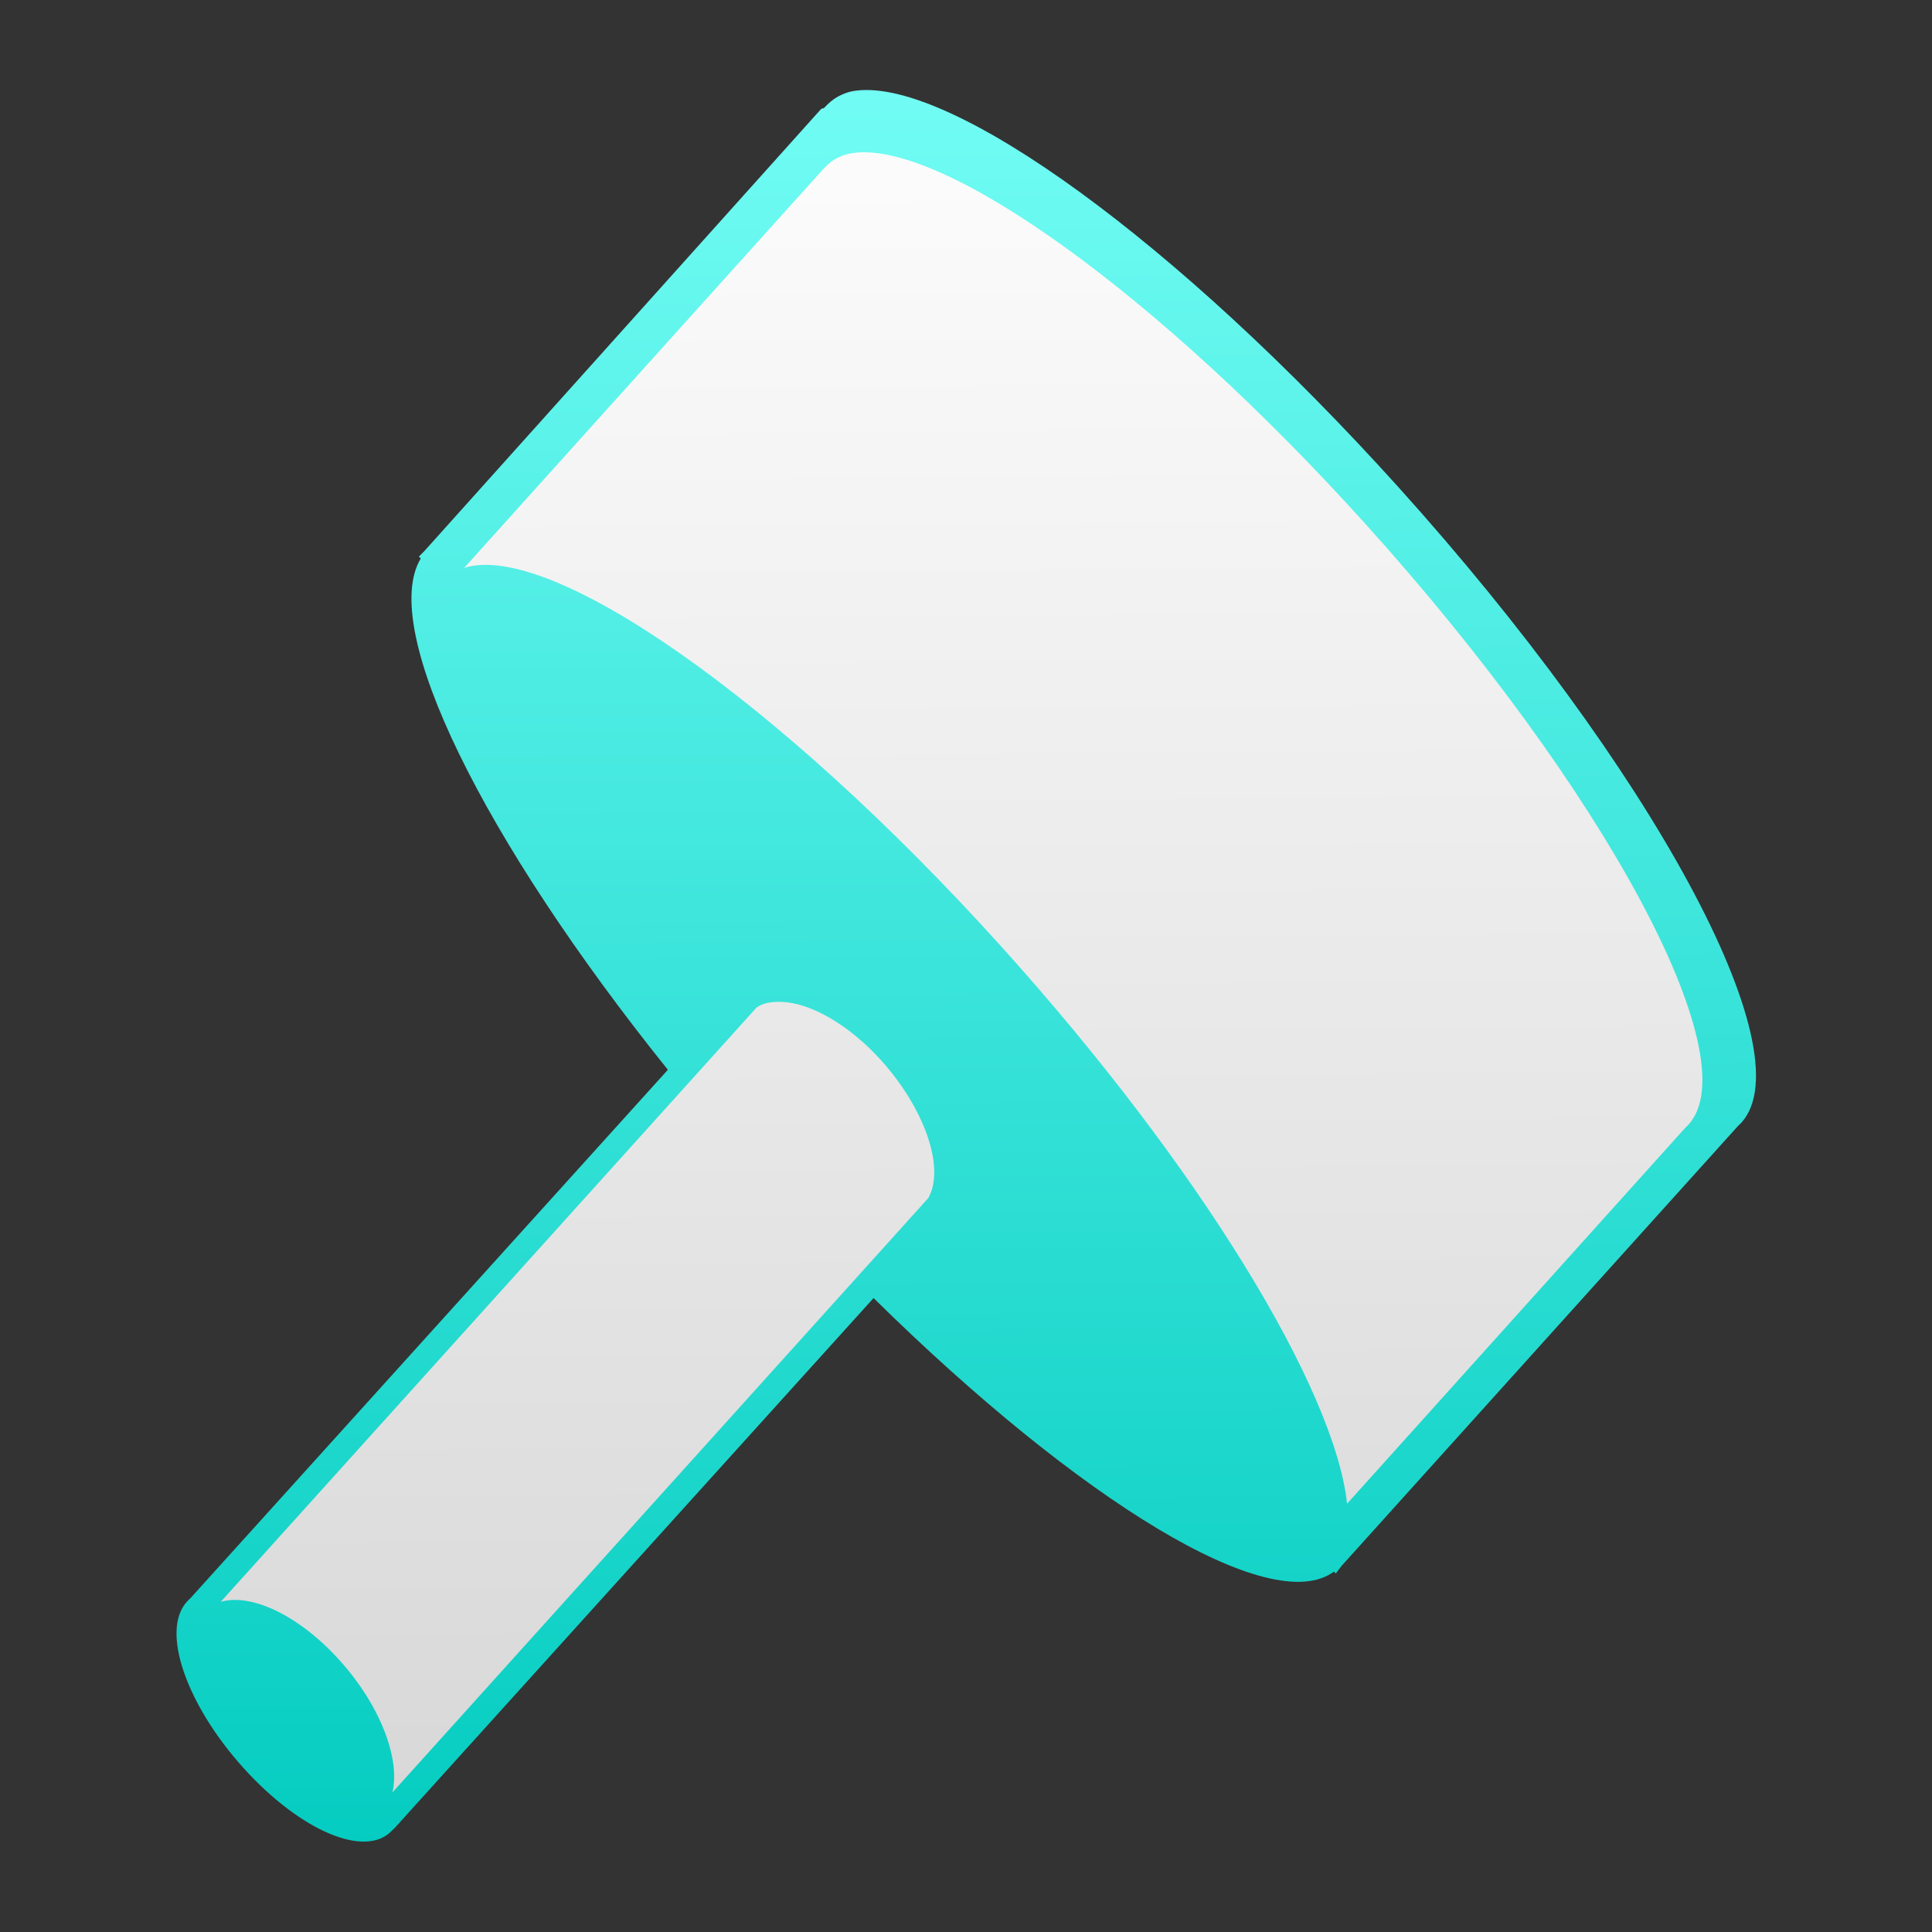 <?xml version="1.0" encoding="UTF-8" standalone="no"?>
<!-- Created with Inkscape (http://www.inkscape.org/) -->

<svg
   xmlns:dc="http://purl.org/dc/elements/1.1/"
   xmlns:cc="http://creativecommons.org/ns#"
   xmlns:rdf="http://www.w3.org/1999/02/22-rdf-syntax-ns#"
   xmlns:svg="http://www.w3.org/2000/svg"
   xmlns="http://www.w3.org/2000/svg"
   xmlns:xlink="http://www.w3.org/1999/xlink"
   xmlns:sodipodi="http://sodipodi.sourceforge.net/DTD/sodipodi-0.dtd"
   xmlns:inkscape="http://www.inkscape.org/namespaces/inkscape"
   width="32"
   height="32"
   id="svg2"
   version="1.1"
   inkscape:version="0.48.0 r9654"
   sodipodi:docname="servos.svg"
   inkscape:export-filename="/home/awrapp/Documents/new stuff/jammer.png"
   inkscape:export-xdpi="90"
   inkscape:export-ydpi="90">
  <rect width="100%" height="100%" fill="#333333" stroke="none"/>
  <defs
     id="defs4">
    <linearGradient
       id="linearGradient3847">
      <stop
         style="stop-color:#ffffff;stop-opacity:1;"
         offset="0"
         id="stop3849" />
      <stop
         style="stop-color:#d5d5d5;stop-opacity:1;"
         offset="1"
         id="stop3851" />
    </linearGradient>
    <linearGradient
       id="linearGradient3833">
      <stop
         style="stop-color:#00cabe;stop-opacity:1;"
         offset="0"
         id="stop3835" />
      <stop
         style="stop-color:#77fff7;stop-opacity:1;"
         offset="1"
         id="stop3837" />
    </linearGradient>
    <linearGradient
       inkscape:collect="always"
       xlink:href="#linearGradient3833"
       id="linearGradient3839"
       x1="17.197"
       y1="15.954"
       x2="27.384"
       y2="15.954"
       gradientUnits="userSpaceOnUse" />
    <linearGradient
       inkscape:collect="always"
       xlink:href="#linearGradient3833"
       id="linearGradient3841"
       x1="4.456"
       y1="15.895"
       x2="14.643"
       y2="15.895"
       gradientUnits="userSpaceOnUse" />
    <linearGradient
       inkscape:collect="always"
       xlink:href="#linearGradient3833"
       id="linearGradient3844"
       gradientUnits="userSpaceOnUse"
       x1="0.171"
       y1="32.055"
       x2="0.09"
       y2="0.18" />
    <linearGradient
       inkscape:collect="always"
       xlink:href="#linearGradient3847"
       id="linearGradient3859"
       x1="0.156"
       y1="0.489"
       x2="0.058"
       y2="31.56"
       gradientUnits="userSpaceOnUse" />
    <linearGradient
       inkscape:collect="always"
       xlink:href="#linearGradient3833"
       id="linearGradient5011"
       x1="0.082"
       y1="31.907"
       x2="-0.083"
       y2="-0.039"
       gradientUnits="userSpaceOnUse" />
    <linearGradient
       inkscape:collect="always"
       xlink:href="#linearGradient3847"
       id="linearGradient5019"
       x1="-0.069"
       y1="0.006"
       x2="0.165"
       y2="32.078"
       gradientUnits="userSpaceOnUse" />
  </defs>
  <sodipodi:namedview
     id="base"
     pagecolor="#000000"
     bordercolor="#666666"
     borderopacity="1.0"
     inkscape:pageopacity="0"
     inkscape:pageshadow="2"
     inkscape:zoom="15.839192"
     inkscape:cx="5.4407178"
     inkscape:cy="15.687634"
     inkscape:document-units="px"
     inkscape:current-layer="layer3"
     showgrid="true"
     inkscape:snap-grids="false"
     inkscape:snap-to-guides="false"
     inkscape:window-width="1440"
     inkscape:window-height="853"
     inkscape:window-x="0"
     inkscape:window-y="-3"
     inkscape:window-maximized="1">
    <inkscape:grid
       type="xygrid"
       id="grid3040"
       empspacing="5"
       dotted="true"
       visible="true"
       enabled="true"
       snapvisiblegridlinesonly="true" />
  </sodipodi:namedview>
  <g
     inkscape:label="Layer 1"
     inkscape:groupmode="layer"
     id="layer1"
     transform="translate(0,-1020.362)"
     style="display:inline" />
  <g
     inkscape:groupmode="layer"
     id="layer2"
     inkscape:label="Layer 2"
     style="display:inline" />
  <g
     inkscape:groupmode="layer"
     id="layer3"
     inkscape:label="Layer 3"
     style="display:inline">
    <path
       style="fill:url(#linearGradient5011);fill-opacity:1;stroke:none"
       d="M 14.188 1.5 C 13.961 1.527 13.789 1.634 13.656 1.781 C 13.641 1.799 13.608 1.794 13.594 1.812 L 7.031 9.125 L 6.938 9.219 L 6.969 9.25 C 6.271 10.41 8 13.905 11.062 17.719 L 3.156 26.469 C 3.139 26.483 3.109 26.514 3.094 26.531 C 2.659 27.014 3.088 28.235 4.031 29.281 C 4.975 30.328 6.065 30.795 6.5 30.312 C 6.515 30.296 6.549 30.269 6.562 30.25 L 14.469 21.5 C 17.896 24.876 21.051 26.802 22.094 26.031 L 22.125 26.062 L 22.219 25.938 L 28.781 18.656 C 28.798 18.641 28.828 18.611 28.844 18.594 C 29.907 17.414 27.35 12.713 23.156 8.062 C 19.487 3.994 15.772 1.313 14.188 1.5 z "
       id="path4774" />
    <path
       sodipodi:type="arc"
       style="fill:#00ffff;fill-opacity:1;stroke:none;display:inline"
       id="path4774-19"
       sodipodi:cx="16"
       sodipodi:cy="16.5"
       sodipodi:rx="2"
       sodipodi:ry="8.5"
       d="m 18,16.5 a 2,8.5 0 1 1 -4,0 2,8.5 0 1 1 4,0 z"
       transform="matrix(1.268,0,0,1.176,25.287,-18.52)" />
    <path
       sodipodi:type="arc"
       style="fill:#00ffff;fill-opacity:1;stroke:none;display:inline"
       id="path4774-1-4"
       sodipodi:cx="16"
       sodipodi:cy="16.5"
       sodipodi:rx="2"
       sodipodi:ry="8.5"
       d="m 18,16.5 a 2,8.5 0 1 1 -4,0 2,8.5 0 1 1 4,0 z"
       transform="matrix(1.268,0,0,1.176,34.004,-18.52)" />
    <rect
       style="fill:#00ffff;fill-opacity:1;stroke:none;display:inline"
       id="rect4802-7"
       width="8.776"
       height="20"
       x="45.459"
       y="-9.109" />
    <path
       style="fill:url(#linearGradient5019);fill-opacity:1;stroke:none;display:inline"
       d="M 14.156 2.531 C 13.943 2.556 13.781 2.642 13.656 2.781 C 13.642 2.798 13.638 2.795 13.625 2.812 L 7.688 9.406 C 9.101 8.957 12.871 11.559 16.594 15.688 C 19.878 19.33 22.109 23.012 22.312 24.906 L 27.906 18.688 C 27.922 18.673 27.954 18.641 27.969 18.625 C 28.971 17.514 26.575 13.068 22.625 8.688 C 19.169 4.855 15.649 2.355 14.156 2.531 z M 12.938 16.594 C 12.781 16.59 12.642 16.61 12.531 16.688 L 3.656 26.531 C 4.157 26.387 4.946 26.747 5.625 27.5 C 6.304 28.253 6.63 29.132 6.5 29.688 L 15.375 19.844 C 15.656 19.354 15.323 18.372 14.594 17.562 C 14.046 16.956 13.406 16.606 12.938 16.594 z "
       id="path4774-0" />
    <path
       sodipodi:type="arc"
       style="fill:#00ffff;fill-opacity:1;stroke:none;display:inline"
       id="path4885-1"
       sodipodi:cx="3.7946429"
       sodipodi:cy="14.723214"
       sodipodi:rx="0.84821427"
       sodipodi:ry="1.9196428"
       d="m 4.643,14.723 a 0.848,1.92 0 1 1 -1.696,0 0.848,1.92 0 1 1 1.696,0 z"
       transform="matrix(1.223,0,0,1.172,42.46,0.853)" />
    <path
       sodipodi:type="arc"
       style="fill:#00ffff;fill-opacity:1;stroke:none;display:inline"
       id="path4885-2-1"
       sodipodi:cx="3.7946429"
       sodipodi:cy="14.723214"
       sodipodi:rx="0.84821427"
       sodipodi:ry="1.9196428"
       d="m 4.643,14.723 a 0.848,1.92 0 1 1 -1.696,0 0.848,1.92 0 1 1 1.696,0 z"
       transform="matrix(1.223,0,0,1.172,55.206,0.853)" />
    <rect
       style="fill:#00ffff;fill-opacity:1;stroke:none;display:inline"
       id="rect4905-4"
       width="12.816"
       height="4.5"
       x="47.158"
       y="15.86" />
  </g>
</svg>
